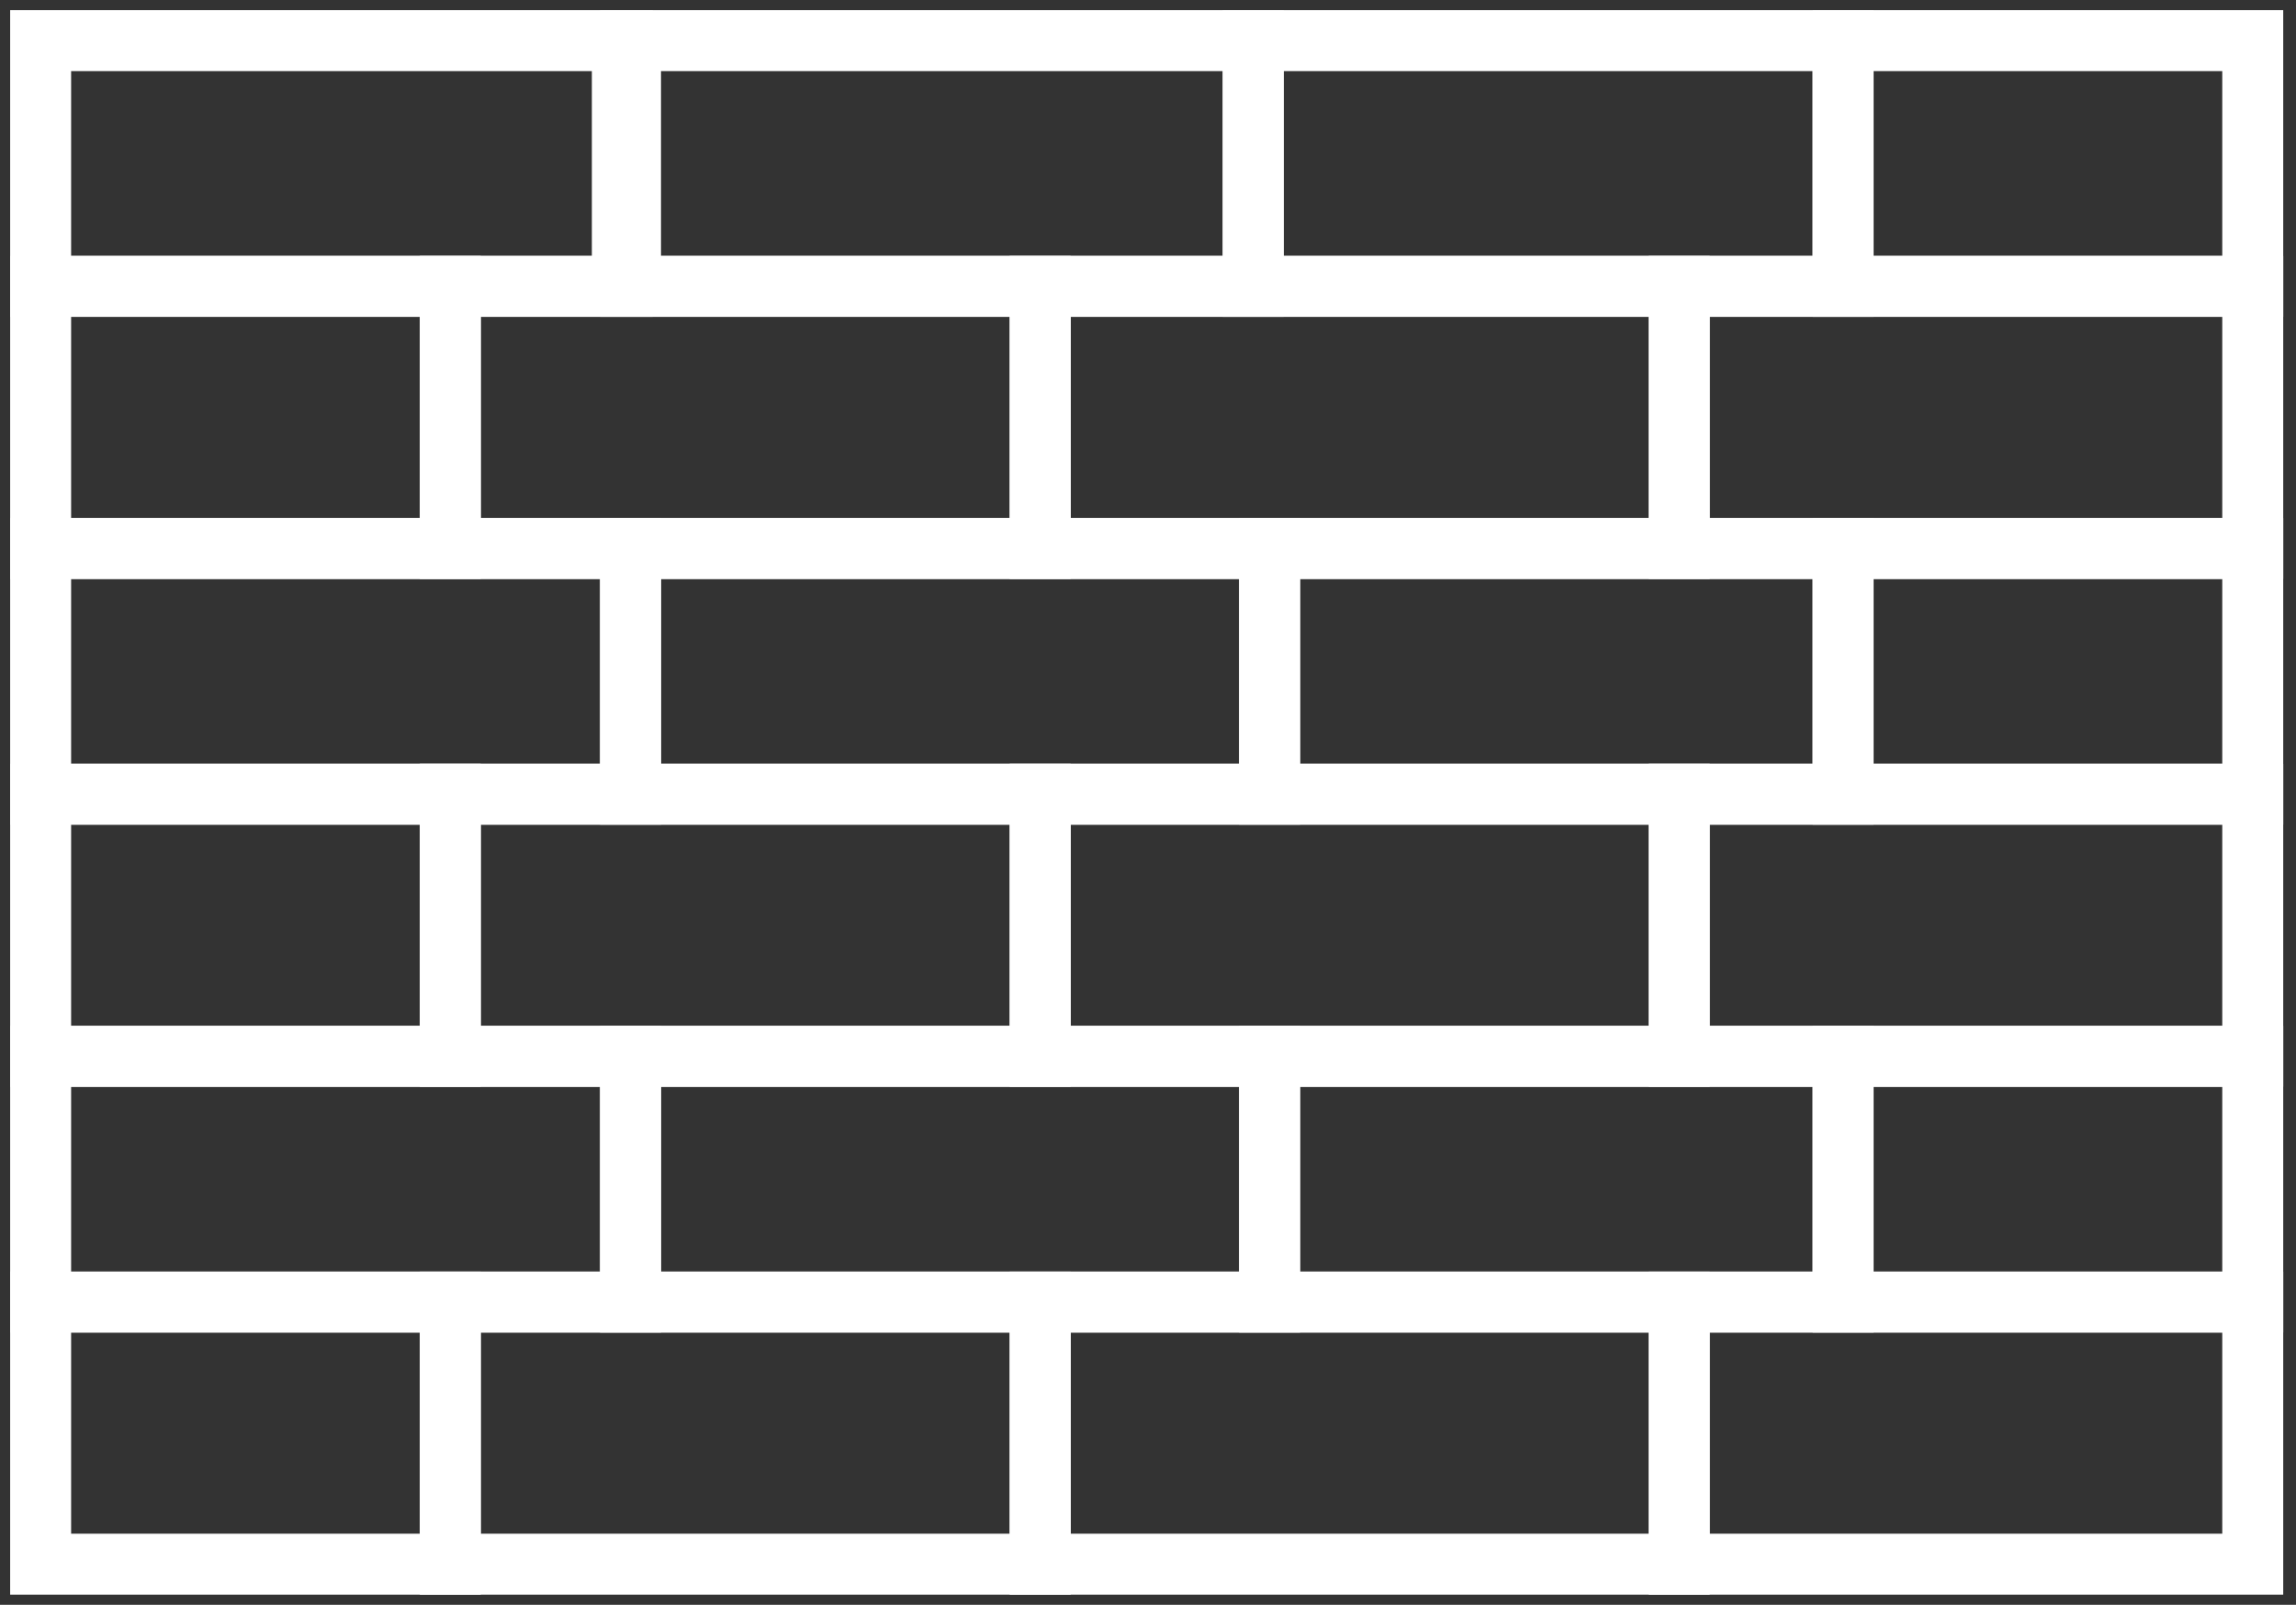 <svg width="113" height="79" viewBox="0 0 113 79" fill="none" xmlns="http://www.w3.org/2000/svg">
<rect x="0" y="0" width="113" height="79" fill="#333333" stroke="none"/>
<path d="M30.629 2H2V14.097H30.629V2Z" stroke="white" stroke-width="3"/>
<path d="M61.678 2H31.032V14.097H61.678V2Z" stroke="white" stroke-width="3"/>
<path d="M51.194 14.097H22.161V27H51.194V14.097Z" stroke="white" stroke-width="3"/>
<path d="M51.194 39.097H22.161V52H51.194V39.097Z" stroke="white" stroke-width="3"/>
<path d="M31.032 52H2V64.097H31.032V52Z" stroke="white" stroke-width="3"/>
<path d="M51.194 64.097H22.161V77H51.194V64.097Z" stroke="white" stroke-width="3"/>
<path d="M62.484 52H31.032V64.097H62.484V52Z" stroke="white" stroke-width="3"/>
<path d="M82.645 39.097H51.193V52H82.645V39.097Z" stroke="white" stroke-width="3"/>
<path d="M110.871 39.097H82.645V52H110.871V39.097Z" stroke="white" stroke-width="3"/>
<path d="M90.71 52H62.484V64.097H90.71V52Z" stroke="white" stroke-width="3"/>
<path d="M82.645 64.097H51.193V77H82.645V64.097Z" stroke="white" stroke-width="3"/>
<path d="M110.871 64.097H82.645V77H110.871V64.097Z" stroke="white" stroke-width="3"/>
<path d="M31.032 27H2V39.097H31.032V27Z" stroke="white" stroke-width="3"/>
<path d="M62.484 27H31.032V39.097H62.484V27Z" stroke="white" stroke-width="3"/>
<path d="M82.645 14.097H51.193V27H82.645V14.097Z" stroke="white" stroke-width="3"/>
<path d="M110.871 14.097H82.645V27H110.871V14.097Z" stroke="white" stroke-width="3"/>
<path d="M90.71 27H62.484V39.097H90.71V27Z" stroke="white" stroke-width="3"/>
<path d="M90.71 2H61.678V14.097H90.71V2Z" stroke="white" stroke-width="3"/>
<path d="M22.161 27V14.097H2V27H22.161Z" stroke="white" stroke-width="3"/>
<path d="M22.161 52V39.097H2V52H22.161Z" stroke="white" stroke-width="3"/>
<path d="M110.871 14.097V2H90.71V14.097H110.871Z" stroke="white" stroke-width="3"/>
<path d="M110.871 39.097V27H90.71V39.097H110.871Z" stroke="white" stroke-width="3"/>
<path d="M110.871 64.097V52H90.71V64.097H110.871Z" stroke="white" stroke-width="3"/>
<path d="M22.161 77V64.097H2V77H22.161Z" stroke="white" stroke-width="3"/>
</svg>

